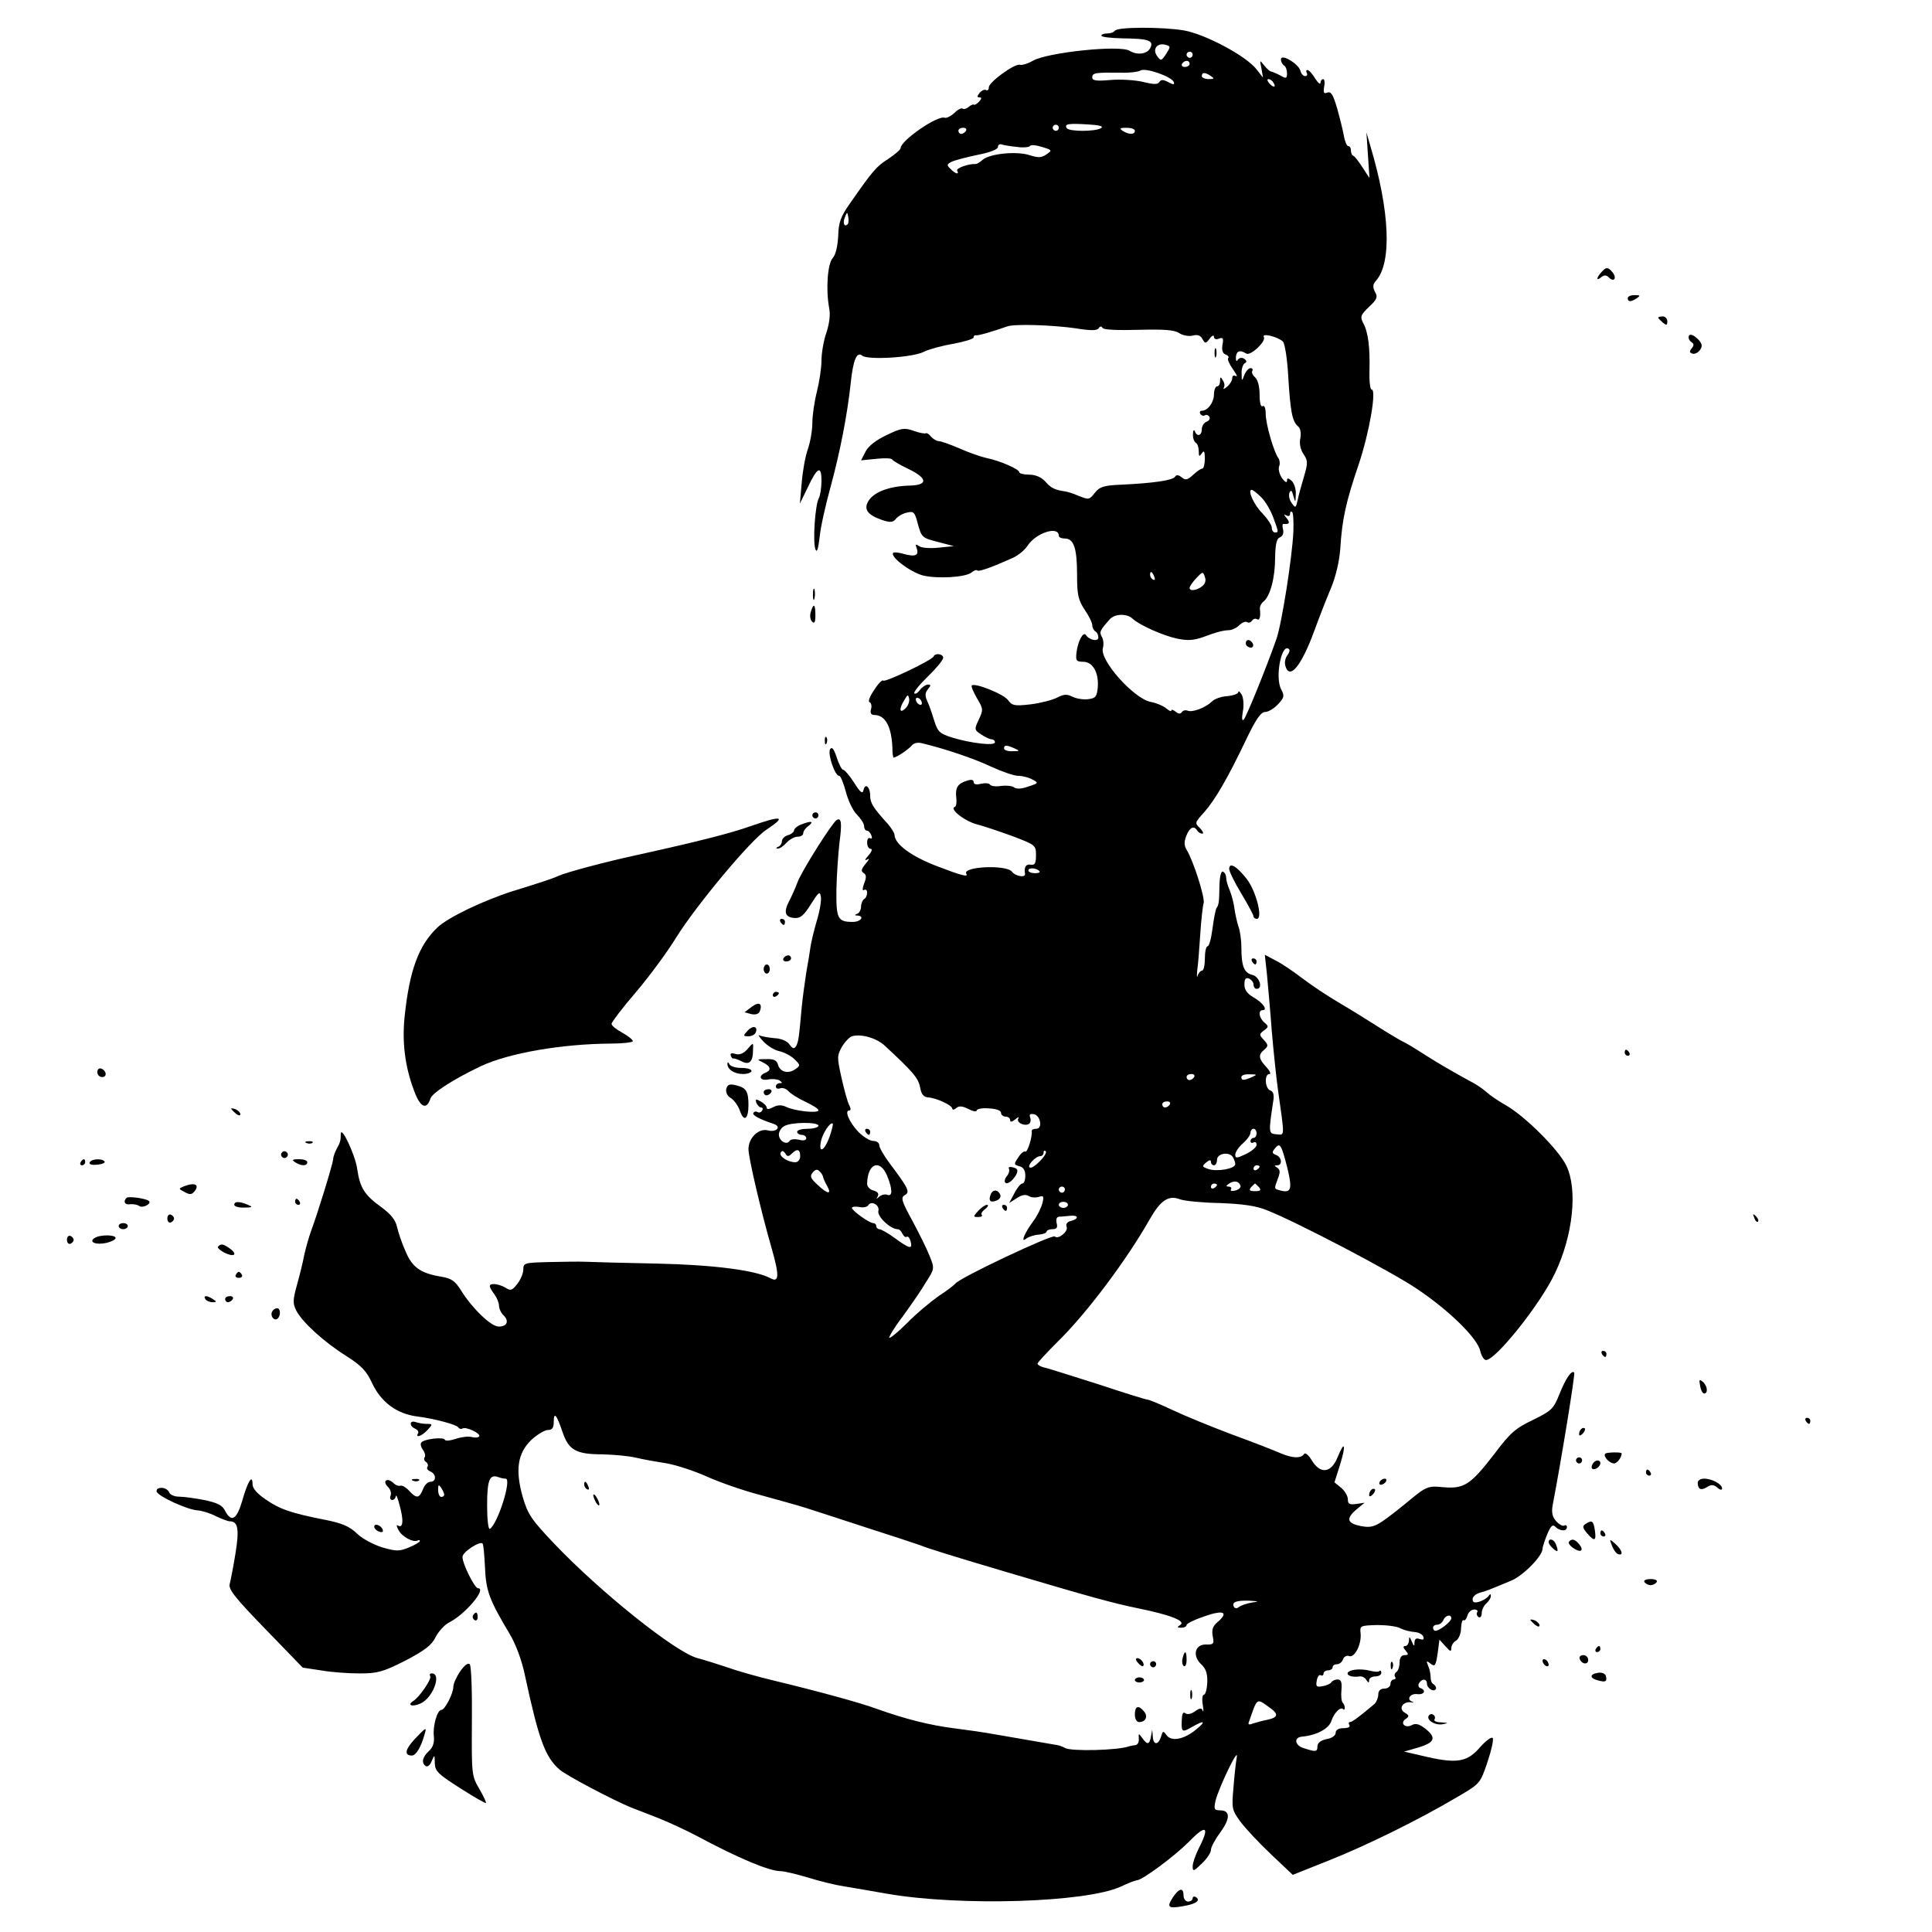 <?xml version="1.0" standalone="no"?>
<!DOCTYPE svg PUBLIC "-//W3C//DTD SVG 20010904//EN"
 "http://www.w3.org/TR/2001/REC-SVG-20010904/DTD/svg10.dtd">
<svg version="1.0" xmlns="http://www.w3.org/2000/svg"
 width="635pt" height="635pt" viewBox="0 0 635 635"
 preserveAspectRatio="xMidYMid meet">

<g transform="translate(0,635) scale(0.1,-0.1)"
fill="#000000" stroke="none">
<path d="M3664 6249 c-3 -5 -14 -9 -25 -9 -10 0 -19 -3 -19 -7 0 -5 31 -8 68
-9 88 -1 106 -7 92 -33 -10 -19 -43 -23 -67 -8 -32 20 -267 -5 -317 -32 -17
-10 -37 -16 -43 -14 -17 6 -103 -57 -103 -74 0 -8 -4 -12 -9 -9 -5 3 -14 -1
-21 -9 -9 -11 -9 -15 -1 -15 8 0 8 -4 -1 -14 -7 -8 -15 -12 -17 -10 -2 2 -10
-1 -18 -8 -7 -6 -16 -8 -19 -5 -4 3 -16 -3 -27 -14 -12 -11 -26 -18 -32 -16
-23 9 -145 -75 -145 -100 0 -5 -18 -20 -40 -35 -40 -25 -52 -40 -126 -146 -31
-44 -38 -63 -39 -108 -2 -33 -8 -61 -18 -72 -17 -19 -23 -102 -12 -163 5 -23
1 -52 -9 -83 -9 -25 -16 -67 -16 -91 0 -24 -7 -70 -15 -102 -8 -31 -15 -78
-15 -103 0 -25 -7 -64 -15 -87 -8 -22 -17 -72 -20 -110 l-6 -68 25 51 c32 69
46 76 46 24 0 -23 -4 -49 -9 -58 -12 -23 -20 -142 -11 -167 5 -13 9 -1 14 40
3 33 20 107 36 165 31 114 55 237 66 340 8 77 20 106 38 91 18 -15 168 -6 203
13 16 8 60 20 96 26 37 7 67 16 67 21 0 5 3 8 8 7 6 -2 57 13 102 29 23 9 148
5 225 -6 49 -8 71 -8 76 0 4 7 9 8 13 1 3 -6 51 -8 118 -6 84 2 118 0 134 -11
12 -8 32 -11 44 -8 15 4 26 1 32 -11 9 -16 11 -16 24 1 7 10 14 13 14 6 0 -7
7 -10 16 -6 14 5 16 1 12 -20 -3 -17 0 -28 10 -32 8 -3 12 -8 9 -12 -4 -3 3
-19 15 -36 12 -17 17 -27 10 -23 -7 4 -12 1 -12 -7 0 -8 -8 -21 -17 -28 -9 -8
-14 -9 -11 -4 4 6 3 17 -3 25 -7 13 -9 12 -9 -2 0 -10 -4 -18 -10 -18 -5 0
-10 -12 -10 -26 0 -26 -20 -54 -40 -54 -6 0 -8 -5 -5 -10 4 -6 10 -8 15 -5 5
3 11 1 15 -5 3 -6 -1 -13 -9 -16 -9 -3 -16 -15 -16 -25 0 -21 -16 -26 -23 -6
-3 6 -6 2 -6 -10 -1 -12 4 -25 9 -28 6 -3 10 -16 10 -28 0 -18 2 -19 10 -7 7
11 10 7 10 -17 0 -18 -4 -33 -8 -33 -5 0 -18 -9 -31 -21 -18 -17 -25 -18 -37
-8 -11 9 -18 9 -22 2 -8 -12 -72 -21 -176 -26 -56 -2 -72 -7 -86 -25 -21 -26
-20 -25 -57 -11 -15 7 -35 13 -43 14 -34 5 -46 11 -65 33 -13 14 -32 22 -53
22 -18 0 -32 4 -32 8 0 10 -64 38 -109 47 -18 4 -58 18 -87 31 -30 13 -61 24
-68 24 -7 0 -19 7 -26 15 -7 9 -15 13 -17 11 -3 -2 -21 1 -40 8 -31 11 -41 9
-89 -14 -34 -16 -60 -36 -69 -54 l-15 -29 50 5 c27 3 51 2 52 -2 2 -4 26 -18
53 -31 65 -31 66 -54 3 -55 -63 -2 -113 -20 -132 -48 -19 -29 -6 -48 43 -65
27 -9 36 -8 45 3 6 8 22 18 36 21 23 6 27 2 37 -38 12 -43 14 -45 65 -58 l53
-14 -50 -5 c-27 -3 -56 -1 -64 5 -12 8 -13 6 -8 -7 8 -23 -4 -29 -41 -19 -17
5 -33 7 -36 4 -12 -12 54 -62 96 -74 47 -12 142 -7 162 10 7 6 15 9 18 6 5 -5
49 11 116 41 18 8 40 26 49 40 28 43 103 67 103 33 0 -5 9 -9 20 -9 29 0 40
-31 40 -118 0 -68 4 -84 25 -116 14 -20 25 -43 25 -51 0 -8 5 -17 10 -20 6 -3
10 -13 10 -20 0 -15 -30 -9 -41 8 -9 13 -27 -22 -31 -59 -3 -25 0 -29 22 -29
32 0 52 -36 48 -85 -3 -30 -7 -35 -32 -38 -16 -2 -39 2 -51 8 -18 9 -28 9 -51
-3 -16 -8 -55 -18 -87 -22 -52 -6 -61 -4 -73 13 -13 20 -110 59 -120 49 -3 -2
5 -21 17 -42 21 -35 21 -38 6 -70 -15 -32 -15 -34 8 -49 13 -9 29 -16 35 -16
5 0 10 -4 10 -10 0 -12 -79 -3 -141 16 -41 13 -47 19 -59 57 -7 23 -17 52 -23
64 -7 16 -7 26 3 38 10 12 10 15 0 15 -7 0 -19 -8 -26 -17 -7 -10 -15 -15 -19
-12 -3 4 17 29 44 55 28 27 51 55 51 62 0 13 -26 17 -32 4 -5 -12 -158 -85
-165 -79 -3 4 -17 -10 -30 -31 -14 -20 -21 -38 -15 -40 5 -1 8 -12 5 -22 -4
-14 0 -20 11 -20 35 0 56 -37 59 -107 0 -18 2 -33 4 -33 9 0 49 27 59 39 7 9
20 12 35 8 75 -18 170 -50 227 -77 35 -16 75 -30 89 -30 13 0 34 -5 46 -12 21
-11 21 -12 -13 -23 -22 -8 -39 -9 -47 -3 -6 5 -25 7 -42 5 -17 -3 -33 -1 -37
4 -3 5 -16 6 -30 3 -15 -4 -24 -2 -24 6 0 7 -8 9 -22 4 -30 -9 -39 -23 -35
-56 2 -15 0 -29 -5 -30 -19 -7 34 -48 75 -58 23 -6 76 -24 117 -39 73 -28 75
-29 75 -62 0 -27 -4 -33 -17 -31 -16 3 -23 -8 -19 -30 2 -14 -32 -8 -43 7 -18
24 -165 17 -150 -7 8 -12 -18 -5 -96 25 -84 32 -139 72 -140 103 0 6 -10 22
-22 36 -49 54 -58 69 -58 93 0 29 -17 43 -22 18 -3 -14 -11 -7 -31 25 -15 23
-31 42 -36 42 -4 0 -14 18 -21 41 -10 29 -16 36 -22 26 -8 -16 16 -87 30 -87
5 0 14 -23 22 -52 7 -28 23 -62 36 -75 13 -13 24 -30 24 -38 0 -8 4 -15 9 -15
5 0 12 -7 15 -16 3 -8 2 -12 -4 -9 -6 3 -10 -3 -10 -14 0 -12 5 -21 12 -21 6
0 3 -10 -8 -22 -12 -13 -13 -18 -4 -13 9 5 7 0 -5 -14 -14 -17 -16 -24 -7 -30
10 -6 10 -15 2 -35 -6 -17 -6 -25 0 -21 6 3 10 -1 10 -9 0 -8 -4 -18 -10 -21
-5 -3 -10 -15 -10 -25 0 -10 -6 -21 -12 -23 -10 -4 -10 -6 0 -6 25 -2 11 -21
-15 -21 -50 0 -55 10 -54 106 1 49 6 118 10 154 9 66 6 84 -9 75 -15 -9 -116
-169 -129 -205 -7 -19 -20 -48 -28 -63 -18 -35 -13 -52 18 -54 19 -2 31 8 54
45 26 41 30 44 33 24 2 -12 -4 -48 -14 -80 -9 -31 -18 -69 -20 -83 -2 -14 -8
-53 -14 -85 -5 -32 -12 -84 -15 -114 -9 -102 -11 -116 -19 -129 -6 -9 -11 -8
-21 6 -8 12 -28 20 -51 21 -20 2 -42 6 -48 9 -6 3 0 -6 13 -20 13 -14 37 -29
53 -32 17 -4 39 -16 50 -27 19 -19 19 -20 2 -32 -23 -17 -51 -9 -57 15 -4 14
-14 19 -39 18 -31 0 -32 -1 -10 -11 26 -13 28 -26 7 -34 -24 -10 -17 -27 9
-22 14 3 31 1 38 -3 10 -7 10 -9 1 -9 -7 0 -13 -5 -13 -11 0 -6 6 -9 14 -6 8
3 20 -1 27 -9 7 -8 32 -24 56 -35 23 -11 43 -23 43 -28 0 -11 -77 -3 -106 11
-15 7 -28 7 -43 -1 -13 -7 -21 -8 -21 -2 0 6 -9 15 -20 21 -16 9 -18 8 -14 -5
4 -8 10 -15 16 -15 5 0 6 -5 3 -10 -4 -6 -10 -8 -15 -5 -5 3 -11 2 -14 -3 -4
-7 19 -20 67 -36 27 -9 9 -29 -20 -21 -30 7 -63 -25 -63 -62 0 -27 40 -200 76
-325 26 -91 25 -115 -4 -99 -48 26 -187 44 -372 48 -107 2 -213 5 -235 6 -22
1 -77 0 -122 -1 -79 -2 -83 -3 -83 -24 0 -13 -9 -34 -20 -48 -17 -22 -22 -23
-39 -12 -23 13 -51 16 -51 5 0 -5 7 -17 15 -27 8 -11 15 -28 15 -37 0 -10 7
-25 16 -33 18 -19 10 -36 -17 -36 -25 0 -86 59 -122 116 -21 34 -32 42 -67 48
-67 11 -95 30 -117 83 -12 26 -24 63 -28 80 -5 23 -20 42 -51 65 -56 40 -71
64 -80 126 -6 45 -53 145 -54 115 0 -22 -2 -28 -13 -48 -6 -11 -12 -27 -12
-35 -2 -19 -52 -181 -72 -234 -8 -22 -18 -58 -23 -80 -4 -23 -15 -67 -24 -99
-14 -51 -14 -61 -2 -85 20 -38 90 -102 163 -148 49 -31 67 -49 85 -88 30 -65
83 -104 153 -112 53 -7 125 -26 131 -35 3 -5 9 -7 14 -4 11 7 61 -16 55 -26
-3 -4 -14 -5 -25 -2 -11 3 -34 0 -52 -6 -18 -6 -34 -8 -36 -3 -3 10 -70 3 -78
-10 -3 -5 0 -15 6 -23 6 -8 9 -19 6 -24 -4 -5 -2 -12 4 -16 6 -4 8 -11 5 -16
-4 -5 1 -12 9 -15 20 -8 21 -34 1 -34 -9 0 -20 -11 -25 -25 -12 -30 -21 -31
-45 -5 -10 11 -23 19 -29 17 -6 -2 -17 2 -24 10 -8 7 -18 11 -23 7 -5 -3 -3
-12 5 -20 9 -8 13 -21 10 -29 -4 -8 -1 -15 5 -15 6 0 11 6 12 13 1 6 7 -8 13
-33 13 -47 11 -74 -6 -64 -6 4 -5 -3 2 -15 11 -22 49 -42 63 -34 4 2 7 1 7 -2
0 -3 -16 -13 -36 -21 -32 -13 -41 -13 -87 0 -29 9 -67 29 -84 46 -25 24 -50
34 -105 45 -112 22 -149 35 -195 67 -28 19 -43 36 -43 50 0 35 -16 9 -34 -55
-18 -61 -35 -72 -56 -33 -9 19 -26 27 -69 36 -31 6 -68 11 -83 11 -14 0 -29 6
-32 14 -3 8 -14 15 -25 15 -12 0 -18 -5 -16 -13 7 -16 101 -59 134 -61 14 -1
41 -9 60 -19 19 -9 40 -17 46 -17 27 0 32 -25 19 -105 -7 -44 -16 -89 -19
-101 -5 -17 17 -45 117 -148 l123 -127 60 -9 c33 -6 90 -10 127 -10 59 0 77 5
150 42 65 34 87 51 100 78 10 19 30 41 45 48 53 27 124 112 94 112 -11 0 -51
80 -51 103 0 16 57 53 66 44 3 -3 6 -38 8 -78 3 -77 14 -107 81 -219 20 -33
40 -87 50 -135 46 -214 67 -270 114 -311 23 -20 177 -101 236 -125 11 -4 49
-19 85 -33 36 -14 94 -41 130 -60 138 -74 239 -116 276 -116 12 0 53 -10 90
-21 38 -12 92 -25 119 -29 28 -5 91 -15 140 -24 242 -42 653 -29 768 23 25 12
49 21 53 21 18 0 124 79 172 127 57 59 69 50 32 -22 -11 -22 -20 -48 -20 -59
0 -18 3 -17 30 9 17 16 30 36 30 45 0 9 14 35 31 58 33 45 33 72 -1 72 -19 0
-21 4 -15 31 10 42 77 182 70 144 -3 -16 -8 -62 -11 -101 -6 -67 -5 -73 22
-110 16 -22 61 -70 101 -108 l72 -68 118 47 c126 50 300 136 423 209 75 44 75
44 99 115 13 39 21 74 17 79 -5 4 -23 -10 -41 -30 -41 -48 -74 -55 -172 -33
l-78 18 48 14 c53 16 59 32 21 62 -20 15 -31 18 -44 11 -23 -12 -40 8 -19 21
11 8 11 11 -4 20 -22 13 -6 38 21 34 9 -1 11 0 4 2 -21 7 -7 28 16 25 23 -3
31 13 10 20 -6 2 -8 10 -4 16 10 16 26 15 26 -2 0 -8 7 -16 15 -20 16 -6 21 9
6 19 -6 3 -9 13 -9 23 0 9 -3 26 -8 37 -7 17 -6 18 8 7 14 -11 17 -7 23 33 l6
46 20 -22 c15 -17 19 -19 19 -6 0 9 7 20 16 25 8 5 16 23 16 40 1 17 4 29 8
27 4 -3 10 4 13 15 3 11 13 20 22 20 9 0 14 -4 10 -9 -3 -5 -1 -12 5 -16 5 -3
10 3 10 13 0 11 7 25 15 32 8 7 15 18 15 24 0 8 -2 8 -8 0 -4 -6 -17 -14 -29
-18 -17 -5 -23 -3 -23 8 0 8 10 17 23 21 22 6 30 9 104 40 39 16 103 81 103
105 0 6 7 27 15 47 12 28 18 34 27 25 15 -15 38 -16 38 -1 0 5 -4 8 -9 5 -4
-3 -16 3 -26 14 -13 14 -16 29 -12 52 29 152 75 434 71 437 -9 9 -28 -20 -49
-72 -19 -48 -26 -54 -87 -84 -57 -27 -75 -43 -126 -111 -78 -101 -99 -116
-168 -110 -53 5 -55 4 -126 -55 -93 -75 -103 -80 -144 -73 -46 9 -51 24 -18
53 l29 24 -27 -4 c-23 -3 -28 0 -28 15 0 11 -10 28 -22 38 l-22 18 18 57 c21
67 16 84 -8 25 -21 -52 -57 -56 -85 -9 -11 18 -22 26 -25 20 -10 -15 -39 -14
-78 3 -18 8 -89 36 -158 61 -69 26 -157 62 -197 81 -40 19 -77 34 -82 34 -5 0
-76 22 -157 49 -82 26 -161 51 -176 55 -16 3 -28 10 -28 14 0 4 30 36 66 72
96 94 227 269 303 403 36 63 62 80 100 65 14 -5 72 -11 130 -12 76 -3 120 -9
156 -24 98 -39 402 -198 489 -256 107 -71 202 -164 211 -206 4 -16 12 -30 19
-30 32 0 180 185 227 286 59 123 75 275 37 353 -25 52 -134 161 -198 198 -25
14 -54 34 -66 45 -11 10 -36 27 -55 36 -46 25 -108 61 -139 81 -47 30 -65 41
-80 48 -8 4 -44 25 -80 48 -36 23 -94 59 -130 80 -36 21 -90 57 -120 80 -30
23 -70 50 -89 59 l-34 18 7 -64 c3 -34 11 -119 16 -188 6 -69 15 -154 20 -190
23 -163 23 -150 -5 -148 -26 2 -26 5 -10 111 3 18 0 30 -10 33 -18 7 -20 54
-3 54 6 0 2 10 -10 23 -26 28 -27 40 -7 57 14 12 14 15 -1 32 -16 17 -16 19 0
31 16 12 16 14 2 26 -18 15 -22 41 -6 41 18 0 0 25 -30 42 -21 12 -30 25 -30
42 0 18 4 24 15 20 8 -4 15 -12 15 -20 0 -8 5 -14 10 -14 22 0 10 40 -14 46
-27 6 -36 29 -36 90 0 23 -4 54 -10 70 -5 16 -11 43 -13 59 -2 17 -9 43 -15
58 -7 16 -12 34 -12 42 0 8 -4 17 -10 20 -6 4 -11 -13 -12 -42 -1 -60 -2 -66
-10 -78 -3 -5 -9 -36 -13 -67 -4 -32 -11 -58 -16 -58 -5 0 -9 -18 -9 -40 0
-22 -4 -40 -9 -40 -5 0 -12 -8 -15 -17 -2 -10 -3 -2 -1 19 3 20 7 74 10 120 3
45 8 91 11 100 5 17 -34 140 -56 175 -8 13 -9 26 -1 46 11 28 25 35 36 17 3
-5 11 -10 16 -10 6 0 3 7 -5 16 -20 20 -21 18 13 56 35 40 77 112 136 236 32
67 49 92 63 92 10 0 29 11 42 25 21 22 22 28 11 49 -22 40 2 157 26 132 3 -3
0 -12 -6 -20 -7 -9 -10 -24 -6 -36 14 -45 52 1 94 115 16 44 41 108 55 141 16
38 28 89 31 130 6 97 18 153 61 279 35 105 59 245 42 245 -5 0 -8 28 -7 63 2
74 -4 126 -21 156 -10 20 -8 26 19 52 27 25 30 33 20 50 -8 16 -7 25 4 37 52
60 45 228 -19 442 l-13 45 5 -75 5 -75 -23 35 c-12 19 -26 37 -30 38 -5 2 -8
10 -8 18 0 8 -4 14 -9 14 -4 0 -11 15 -14 33 -3 17 -13 58 -22 90 -13 45 -20
57 -32 53 -12 -5 -14 -1 -11 19 3 14 1 25 -3 25 -5 0 -9 -6 -9 -12 0 -7 -8 -1
-18 15 -9 15 -20 27 -25 27 -4 0 -5 -4 -2 -10 3 -5 1 -10 -5 -10 -7 0 -14 8
-16 18 -7 23 -64 57 -64 37 0 -8 5 -17 10 -20 6 -3 10 -15 10 -26 0 -17 -3
-18 -22 -7 -13 7 -26 12 -30 13 -4 0 -14 9 -23 20 -15 19 -15 19 -9 -10 l5
-30 -21 27 c-34 44 -167 115 -238 128 -71 12 -220 12 -228 -1z m169 -76 c-16
-24 -18 -24 -30 -7 -16 22 0 44 27 37 18 -5 18 -6 3 -30z m87 -3 c0 -5 -4 -10
-10 -10 -5 0 -10 5 -10 10 0 6 5 10 10 10 6 0 10 -4 10 -10z m-10 -30 c0 -5
-7 -10 -16 -10 -8 0 -12 5 -9 10 3 6 10 10 16 10 5 0 9 -4 9 -10z m-52 -60 c3
-9 -1 -9 -18 0 -17 9 -24 9 -30 0 -5 -8 -18 -8 -54 1 -26 6 -74 9 -107 6 -47
-4 -59 -2 -59 9 0 15 12 16 95 15 28 -1 56 3 63 7 16 11 104 -20 110 -38z
m122 20 c12 -8 11 -10 -7 -10 -13 0 -23 5 -23 10 0 13 11 13 30 0z m205 -21
c11 -16 1 -19 -13 -3 -7 8 -8 14 -3 14 5 0 13 -5 16 -11z m-566 -150 c-18 -12
-106 -12 -113 0 -9 14 7 16 70 12 38 -2 52 -6 43 -12z m-139 1 c0 -5 -4 -10
-10 -10 -5 0 -10 5 -10 10 0 6 5 10 10 10 6 0 10 -4 10 -10z m-305 -10 c-3 -5
-10 -10 -16 -10 -5 0 -9 5 -9 10 0 6 7 10 16 10 8 0 12 -4 9 -10z m555 0 c0
-13 -20 -13 -40 0 -12 8 -9 10 13 10 15 0 27 -4 27 -10z m-387 -53 c20 -3 39
-1 42 3 3 5 21 3 40 -3 33 -10 34 -11 15 -24 -17 -12 -27 -12 -56 -3 -42 14
-131 5 -154 -15 -8 -7 -18 -14 -23 -14 -25 1 -66 -14 -61 -22 8 -14 -6 -11
-22 6 -13 12 -12 15 3 23 10 5 48 15 86 23 41 8 67 18 67 26 0 7 6 11 13 8 6
-2 29 -6 50 -8z m-557 -254 c-11 -11 -17 4 -9 23 7 18 8 18 11 1 2 -10 1 -21
-2 -24z m1431 -386 c6 -7 14 -57 17 -112 7 -116 13 -150 32 -166 8 -6 11 -21
8 -39 -4 -17 0 -37 10 -52 15 -22 15 -30 2 -74 -8 -27 -18 -62 -21 -78 -6 -26
-7 -27 -19 -10 -8 10 -11 25 -8 34 5 11 8 9 13 -10 7 -24 7 -23 8 6 1 17 -6
37 -14 44 -12 10 -15 10 -15 -1 0 -7 -7 -3 -16 9 -9 13 -13 30 -10 39 4 8 2
21 -2 27 -15 19 -42 113 -42 146 0 18 -4 29 -10 25 -6 -4 -10 11 -10 38 0 27
-6 49 -15 57 -8 7 -12 16 -9 21 3 5 0 9 -6 9 -6 0 -15 -10 -20 -22 -8 -22 -9
-22 -9 4 -1 15 4 30 10 34 8 4 7 9 -2 15 -8 5 -16 3 -21 -4 -4 -7 -6 -3 -6 9
2 21 13 25 34 12 14 -9 66 40 58 54 -9 15 47 1 63 -15z m-71 -512 c14 -14 31
-44 39 -66 18 -49 18 -49 5 -49 -5 0 -10 7 -10 16 0 8 -14 29 -30 46 -28 27
-51 78 -36 78 4 0 18 -11 32 -25z m105 -113 c-4 -84 -38 -302 -56 -353 -33
-94 -98 -254 -107 -264 -6 -6 -7 4 -3 27 4 21 2 44 -4 55 -6 10 -11 14 -11 8
0 -5 -16 -11 -36 -13 -19 -1 -43 -9 -51 -18 -21 -20 -63 -36 -79 -30 -8 3 -16
1 -20 -5 -4 -6 -11 -6 -20 2 -8 6 -14 8 -14 4 0 -5 -8 -1 -17 7 -10 8 -33 18
-51 21 -56 11 -169 138 -157 177 3 11 2 27 -3 36 -10 17 -7 22 26 59 16 18 56
19 74 2 22 -21 100 -56 147 -66 34 -7 54 -6 85 5 49 18 65 22 88 23 9 1 24 8
32 17 9 8 20 13 25 9 5 -3 12 -1 16 5 4 6 11 8 16 5 9 -6 13 8 10 33 -1 8 4
19 12 25 22 18 38 78 38 145 1 45 5 62 16 66 9 4 13 14 10 26 -3 11 -2 19 2
18 19 -2 22 4 10 19 -10 11 -10 14 -1 9 7 -4 12 -2 12 5 0 7 3 9 7 6 4 -4 5
-33 4 -65z m-457 -148 c3 -8 2 -12 -4 -9 -6 3 -10 10 -10 16 0 14 7 11 14 -7z
m157 -31 c-18 -14 -41 -17 -41 -5 0 5 10 19 22 32 21 22 22 22 28 4 5 -12 1
-23 -9 -31z m-975 -401 c-20 -20 -22 -1 -3 28 10 18 12 18 15 4 2 -9 -3 -24
-12 -32z m54 17 c0 -6 -4 -7 -10 -4 -5 3 -10 11 -10 16 0 6 5 7 10 4 6 -3 10
-11 10 -16z m305 -149 c18 -8 17 -9 -7 -9 -16 -1 -28 4 -28 9 0 12 8 12 35 0z
m81 -403 c4 -4 -2 -7 -14 -7 -12 0 -22 4 -22 9 0 10 26 9 36 -2z m-509 -573
c93 -86 111 -107 117 -137 4 -24 12 -33 27 -34 28 -2 79 -26 79 -37 0 -4 6 -4
13 2 9 8 20 7 40 -3 15 -8 27 -10 27 -5 0 5 18 9 40 7 24 -1 40 -7 40 -14 0
-7 7 -13 15 -13 8 0 15 -5 15 -11 0 -8 6 -7 17 2 9 8 14 9 10 3 -8 -13 20 -27
35 -18 5 3 7 13 4 21 -4 10 0 13 12 11 22 -4 30 -48 8 -48 -9 0 -15 -3 -15 -7
3 -18 -14 -72 -21 -68 -4 3 -15 -6 -23 -19 -15 -22 -15 -24 3 -29 14 -3 20
-14 20 -31 0 -14 -4 -26 -10 -26 -5 0 -17 -14 -26 -32 l-17 -32 25 16 c16 11
30 13 39 7 8 -5 22 -6 33 -3 16 5 18 3 12 -21 -4 -15 -17 -42 -30 -59 -29 -39
-43 -74 -23 -57 8 6 26 12 41 13 14 1 26 6 26 10 0 4 9 8 19 8 14 0 18 5 14
20 -3 13 0 20 8 21 8 0 24 2 37 3 27 3 29 -10 2 -17 -13 -3 -18 -11 -14 -20 5
-15 -28 -42 -39 -31 -8 8 -314 -136 -327 -155 -3 -4 -27 -23 -55 -41 -27 -19
-74 -58 -103 -88 -30 -30 -56 -51 -59 -49 -2 3 17 35 44 70 26 36 61 86 76
112 29 45 29 46 12 88 -9 23 -35 75 -57 116 -35 64 -38 75 -24 83 18 10 12 22
-51 106 -18 24 -33 50 -33 58 0 8 -9 14 -20 14 -11 0 -33 14 -49 30 -30 32
-46 70 -30 70 6 0 6 7 0 18 -5 9 -16 49 -25 89 -15 67 -15 73 1 102 10 17 25
32 33 35 30 9 81 -6 107 -30z m1018 -104 c-3 -5 -10 -10 -16 -10 -5 0 -9 5 -9
10 0 6 7 10 16 10 8 0 12 -4 9 -10z m190 0 c-27 -12 -35 -12 -35 0 0 6 12 10
28 9 24 0 25 -1 7 -9z m-270 -90 c-3 -5 -10 -10 -16 -10 -5 0 -9 5 -9 10 0 6
7 10 16 10 8 0 12 -4 9 -10z m-1155 -70 c0 -5 -16 -10 -35 -10 -19 0 -35 -4
-35 -10 0 -5 7 -10 15 -10 8 0 15 -5 15 -11 0 -7 -10 -9 -24 -5 -14 3 -27 2
-31 -4 -9 -15 -35 0 -35 21 0 10 8 23 18 28 22 13 112 14 112 1z m37 -35 c-16
-46 -37 -59 -29 -18 4 26 31 67 39 60 2 -2 -3 -21 -10 -42z m1403 10 c0 -8 -4
-15 -10 -15 -5 0 -10 -5 -10 -11 0 -5 5 -7 10 -4 6 3 10 0 10 -8 0 -7 -16 -21
-35 -30 -30 -14 -35 -15 -35 -2 0 8 11 25 25 37 14 12 25 28 25 35 0 7 5 13
10 13 6 0 10 -7 10 -15z m101 -113 c17 -70 13 -84 -22 -75 -22 6 -22 4 -9 39
8 21 8 29 -2 36 -10 6 -10 8 0 8 18 0 15 27 -4 34 -13 5 -14 9 -4 21 17 21 21
15 41 -63z m-1629 46 c18 18 28 15 28 -8 0 -11 -7 -20 -16 -20 -25 0 -55 20
-48 32 4 7 9 6 15 -3 6 -11 11 -11 21 -1z m815 -25 c-14 -15 -29 -24 -33 -20
-8 7 20 37 35 37 6 0 11 5 11 12 0 6 3 8 7 4 4 -3 -5 -19 -20 -33z m635 14 c4
-7 8 -17 8 -23 0 -16 -62 -26 -89 -16 -20 7 -21 9 -7 21 11 9 16 10 16 2 0 -6
5 -11 10 -11 6 0 10 8 10 18 0 21 40 28 52 9z m-1136 -62 c18 -44 18 -69 0
-62 -7 3 -19 0 -26 -6 -10 -9 -11 -9 -5 1 4 9 0 15 -14 19 -12 3 -21 13 -21
22 1 67 42 84 66 26z m1224 31 c0 -3 -4 -8 -10 -11 -5 -3 -10 -1 -10 4 0 6 5
11 10 11 6 0 10 -2 10 -4z m-1435 -34 c1 -4 6 -17 13 -29 17 -30 3 -29 -31 3
-23 21 -26 28 -16 40 9 11 15 12 23 4 6 -6 11 -14 11 -18z m1372 -29 c2 -6 -5
-13 -17 -16 -11 -3 -18 -1 -14 4 3 5 -1 9 -8 9 -9 0 -9 3 2 10 17 11 32 8 37
-7z m-77 3 c0 -3 -4 -8 -10 -11 -5 -3 -10 -1 -10 4 0 6 5 11 10 11 6 0 10 -2
10 -4z m138 -8 c8 -10 5 -13 -13 -13 -18 0 -21 3 -13 13 6 6 12 12 13 12 1 0
7 -6 13 -12z m-638 -8 c0 -5 -4 -10 -10 -10 -5 0 -10 5 -10 10 0 6 5 10 10 10
6 0 10 -4 10 -10z m-613 -70 c-5 -18 40 -60 63 -60 6 0 13 -7 16 -15 4 -8 10
-13 14 -10 4 3 10 -4 13 -15 7 -27 -3 -25 -51 10 -23 17 -46 30 -52 30 -5 0
-10 5 -10 10 0 6 -5 10 -10 10 -13 0 -70 41 -70 50 0 4 11 5 24 3 13 -3 27 0
30 6 10 16 38 0 33 -19z m623 20 c0 -5 -7 -10 -15 -10 -8 0 -15 5 -15 10 0 6
7 10 15 10 8 0 15 -4 15 -10z m-1661 -747 c20 -59 44 -73 131 -73 36 -1 85 -5
110 -11 25 -6 71 -14 103 -19 32 -6 90 -25 130 -43 40 -18 119 -46 177 -61 58
-16 123 -34 145 -41 22 -7 112 -36 200 -65 88 -28 169 -55 180 -59 24 -10 111
-37 290 -90 263 -78 342 -100 425 -117 108 -22 159 -42 139 -55 -11 -7 -11 -9
4 -9 9 0 17 4 17 9 0 5 27 18 60 29 63 22 80 13 40 -21 -14 -12 -18 -24 -14
-45 5 -25 3 -28 -23 -27 -36 0 -45 -38 -14 -66 15 -14 20 -31 19 -59 -1 -22
-6 -40 -11 -40 -5 0 -7 -15 -4 -32 3 -18 3 -27 0 -21 -3 10 -9 10 -26 -2 -12
-9 -25 -11 -31 -6 -8 6 -11 -2 -12 -25 -1 -38 1 -39 36 -19 38 22 45 18 13 -8
-40 -34 -82 -42 -98 -21 -12 16 -13 16 -19 -4 -9 -29 -26 -28 -27 1 l-2 22 -4
-22 c-5 -28 -12 -29 -29 -5 -12 16 -12 16 -11 -3 1 -11 -4 -21 -13 -21 -8 -1
-17 -3 -20 -4 -36 -13 -190 -17 -210 -5 -8 5 -23 10 -35 11 -16 3 -115 20
-220 38 -11 2 -58 9 -105 15 -82 10 -165 31 -260 65 -51 19 -190 57 -335 92
-55 13 -125 33 -155 44 -30 10 -74 24 -97 30 -71 18 -320 217 -472 377 -74 78
-86 95 -103 153 -25 89 -17 144 29 188 19 17 43 32 54 32 14 0 19 7 19 27 0
35 10 23 29 -34z m-187 -153 c21 0 -26 -149 -52 -165 -5 -3 -9 30 -9 77 0 83
8 104 37 93 8 -3 18 -5 24 -5z m-202 -52 c0 -5 -4 -8 -10 -8 -5 0 -10 10 -10
23 0 18 2 19 10 7 5 -8 10 -18 10 -22z m2655 -355 c-16 -3 -35 -9 -42 -14 -6
-6 -14 -6 -17 -1 -9 16 6 22 48 21 34 -2 36 -3 11 -6z m655 -52 c0 -11 -39
-41 -52 -41 -5 0 -8 5 -8 10 0 6 6 10 14 10 8 0 16 7 20 15 6 16 26 21 26 6z
m-167 -33 c12 -6 32 -11 46 -12 13 -1 26 -7 29 -15 3 -10 0 -12 -12 -8 -11 4
-16 1 -17 -11 0 -14 -2 -14 -9 3 -7 17 -9 17 -9 3 -1 -10 -6 -18 -12 -18 -8 0
-8 -5 1 -15 10 -12 10 -15 -4 -15 -10 0 -16 -9 -16 -24 0 -14 -5 -28 -10 -31
-6 -4 -8 -11 -5 -16 4 -5 1 -9 -4 -9 -6 0 -11 -7 -11 -15 0 -8 -9 -15 -20 -15
-13 0 -20 -7 -20 -20 0 -10 -6 -24 -12 -30 -52 -44 -74 -60 -81 -60 -5 0 -5
-4 -2 -10 4 -6 -5 -10 -19 -10 -17 0 -26 -6 -26 -15 0 -9 -12 -18 -30 -21 -20
-4 -30 -13 -30 -24 0 -18 -5 -19 -47 -5 -27 9 -31 34 -5 37 48 4 90 26 98 52
8 25 29 47 38 39 3 -4 6 -2 6 4 0 5 -3 13 -7 17 -4 4 -6 23 -4 42 2 25 -1 34
-13 34 -8 0 -17 -4 -20 -9 -3 -5 -16 -11 -29 -13 -20 -4 -23 -1 -19 19 2 12 8
20 13 17 5 -3 9 0 9 5 0 6 7 11 15 11 8 0 15 5 15 10 0 6 6 10 14 10 8 0 17 7
20 16 3 9 12 14 20 11 18 -7 41 38 38 73 -3 27 -2 27 53 29 31 0 66 -4 78 -11z
m-432 -259 c33 -23 31 -34 -8 -42 -16 -3 -36 -9 -46 -12 -12 -5 -16 -3 -12 6
28 80 24 78 66 48z"/>
<path d="M4096 4242 c-3 -6 -1 -14 5 -17 15 -10 25 3 12 16 -7 7 -13 7 -17 1z"/>
<path d="M2845 2630 c3 -5 8 -10 11 -10 2 0 4 5 4 10 0 6 -5 10 -11 10 -5 0
-7 -4 -4 -10z"/>
<path d="M3316 2509 c3 -6 0 -17 -7 -25 -13 -16 -6 -30 10 -19 6 3 15 14 21
24 7 15 5 20 -10 24 -11 3 -17 1 -14 -4z"/>
<path d="M3256 2424 c-8 -21 -1 -28 19 -20 9 3 15 11 13 18 -7 19 -25 20 -32
2z"/>
<path d="M3215 2370 c-17 -19 -17 -20 0 -20 10 0 15 3 12 7 -4 3 1 12 11 19 9
7 12 14 6 14 -6 0 -19 -9 -29 -20z"/>
<path d="M3295 2380 c3 -5 8 -10 11 -10 2 0 4 5 4 10 0 6 -5 10 -11 10 -5 0
-7 -4 -4 -10z"/>
<path d="M1920 1471 c0 -6 4 -13 10 -16 6 -3 7 1 4 9 -7 18 -14 21 -14 7z"/>
<path d="M1950 1435 c0 -5 5 -17 10 -25 5 -8 10 -10 10 -5 0 6 -5 17 -10 25
-5 8 -10 11 -10 5z"/>
<path d="M3887 900 c-3 -11 -1 -23 4 -26 5 -3 9 6 9 20 0 31 -6 34 -13 6z"/>
<path d="M3740 885 c7 -9 15 -13 17 -11 7 7 -7 26 -19 26 -6 0 -6 -6 2 -15z"/>
<path d="M3780 880 c0 -5 5 -10 10 -10 6 0 10 5 10 10 0 6 -4 10 -10 10 -5 0
-10 -4 -10 -10z"/>
<path d="M3730 828 c0 -4 7 -8 15 -8 8 0 15 4 15 8 0 5 -7 9 -15 9 -8 0 -15
-4 -15 -9z"/>
<path d="M3912 780 c0 -14 2 -19 5 -12 2 6 2 18 0 25 -3 6 -5 1 -5 -13z"/>
<path d="M3730 715 c0 -15 6 -25 14 -25 22 0 30 19 16 35 -18 22 -30 18 -30
-10z"/>
<path d="M4571 874 c0 -11 3 -14 6 -6 3 7 2 16 -1 19 -3 4 -6 -2 -5 -13z"/>
<path d="M4453 862 c-41 -6 -25 -28 16 -22 8 1 18 -4 22 -12 7 -10 9 -10 9 0
0 6 9 12 20 12 11 0 20 5 20 12 0 6 -3 9 -6 6 -3 -4 -18 -3 -32 1 -15 4 -37 5
-49 3z"/>
<path d="M5263 5455 c-17 -19 -17 -30 0 -16 10 8 17 7 25 -1 17 -17 27 -2 12
17 -15 18 -21 18 -37 0z"/>
<path d="M5350 5370 c0 -13 11 -13 30 0 12 8 11 10 -7 10 -13 0 -23 -4 -23
-10z"/>
<path d="M5450 5306 c0 -2 7 -9 15 -16 12 -10 15 -10 15 4 0 9 -7 16 -15 16
-8 0 -15 -2 -15 -4z"/>
<path d="M5550 5241 c0 -6 5 -13 10 -16 8 -5 8 -11 0 -20 -8 -10 -7 -14 2 -17
7 -3 18 2 25 11 9 13 8 20 -4 34 -18 19 -33 22 -33 8z"/>
<path d="M3992 5190 c0 -14 2 -19 5 -12 2 6 2 18 0 25 -3 6 -5 1 -5 -13z"/>
<path d="M2672 4395 c0 -16 2 -22 5 -12 2 9 2 23 0 30 -3 6 -5 -1 -5 -18z"/>
<path d="M2665 4339 c-4 -12 -2 -26 4 -32 8 -8 11 -2 11 21 0 37 -6 41 -15 11z"/>
<path d="M2711 3914 c0 -11 3 -14 6 -6 3 7 2 16 -1 19 -3 4 -6 -2 -5 -13z"/>
<path d="M2670 3670 c0 -5 5 -10 10 -10 6 0 10 5 10 10 0 6 -4 10 -10 10 -5 0
-10 -4 -10 -10z"/>
<path d="M2465 3634 c-65 -23 -171 -50 -375 -95 -97 -21 -226 -55 -255 -68
-19 -9 -69 -25 -150 -50 -97 -31 -212 -86 -247 -119 -62 -59 -92 -141 -108
-292 -9 -85 1 -166 31 -245 20 -55 41 -65 54 -25 6 18 77 64 166 106 92 43
265 73 427 74 39 0 72 4 72 8 0 5 -16 17 -35 28 -19 10 -35 23 -35 29 0 5 36
53 81 105 44 52 103 132 131 178 66 106 245 321 297 355 68 45 52 48 -54 11z"/>
<path d="M2633 3640 c-13 -5 -23 -14 -23 -19 0 -5 -9 -13 -20 -16 -11 -3 -20
-12 -20 -20 0 -7 -6 -16 -12 -18 -8 -3 -8 -6 -2 -6 6 -1 19 8 29 19 10 11 26
20 37 20 10 0 18 5 18 11 0 7 8 18 18 25 19 15 8 17 -25 4z"/>
<path d="M4040 3494 c0 -8 18 -45 40 -81 22 -37 40 -70 40 -75 0 -4 5 -8 11
-8 21 0 -3 93 -34 132 -33 42 -57 55 -57 32z"/>
<path d="M2565 3320 c3 -5 8 -10 11 -10 2 0 4 5 4 10 0 6 -5 10 -11 10 -5 0
-7 -4 -4 -10z"/>
<path d="M2575 3200 c-3 -5 1 -10 9 -10 9 0 16 5 16 10 0 6 -4 10 -9 10 -6 0
-13 -4 -16 -10z"/>
<path d="M4115 3190 c3 -5 8 -10 11 -10 2 0 4 5 4 10 0 6 -5 10 -11 10 -5 0
-7 -4 -4 -10z"/>
<path d="M2510 3165 c0 -8 5 -15 10 -15 6 0 10 7 10 15 0 8 -4 15 -10 15 -5 0
-10 -7 -10 -15z"/>
<path d="M2540 3079 c0 -5 5 -7 10 -4 6 3 10 8 10 11 0 2 -4 4 -10 4 -5 0 -10
-5 -10 -11z"/>
<path d="M2471 3041 l-24 -18 22 -6 c14 -3 24 0 28 8 10 27 -2 34 -26 16z"/>
<path d="M2457 2962 c-15 -16 -15 -18 3 -18 11 0 22 6 24 13 8 20 -10 24 -27
5z"/>
<path d="M2455 2900 c-12 -13 -25 -18 -38 -14 -12 4 -18 2 -15 -6 2 -6 6 -10
8 -9 3 1 15 -3 27 -9 25 -14 38 -2 38 36 1 27 2 27 -20 2z"/>
<path d="M5340 2890 c0 -5 5 -10 11 -10 5 0 7 5 4 10 -3 6 -8 10 -11 10 -2 0
-4 -4 -4 -10z"/>
<path d="M2391 2855 c-2 -19 22 -35 51 -35 15 0 28 5 28 10 0 6 -15 10 -34 10
-19 0 -37 6 -39 13 -3 6 -6 7 -6 2z"/>
<path d="M320 2826 c0 -9 7 -16 16 -16 17 0 14 22 -4 28 -7 2 -12 -3 -12 -12z"/>
<path d="M2387 2771 c-2 -11 3 -23 15 -30 11 -7 24 -25 30 -42 13 -38 28 -28
28 19 0 46 -8 57 -41 65 -21 5 -28 3 -32 -12z"/>
<path d="M2510 2760 c0 -5 4 -10 9 -10 6 0 13 5 16 10 3 6 -1 10 -9 10 -9 0
-16 -4 -16 -10z"/>
<path d="M760 2706 c0 -2 7 -9 15 -16 9 -7 15 -8 15 -2 0 5 -7 12 -15 16 -8 3
-15 4 -15 2z"/>
<path d="M1008 2593 c7 -3 16 -2 19 1 4 3 -2 6 -13 5 -11 0 -14 -3 -6 -6z"/>
<path d="M926 2561 c-4 -5 -2 -12 3 -15 5 -4 12 -2 15 3 4 5 2 12 -3 15 -5 4
-12 2 -15 -3z"/>
<path d="M265 2530 c-3 -5 -1 -10 4 -10 6 0 11 5 11 10 0 6 -2 10 -4 10 -3 0
-8 -4 -11 -10z"/>
<path d="M295 2530 c-4 -6 5 -10 24 -8 16 1 27 6 25 10 -7 11 -42 10 -49 -2z"/>
<path d="M970 2530 c20 -13 40 -13 40 0 0 6 -12 10 -27 10 -22 0 -25 -2 -13
-10z"/>
<path d="M605 2451 c-19 -8 -19 -8 2 -19 16 -9 23 -9 32 2 18 22 2 31 -34 17z"/>
<path d="M416 2413 c-12 -12 -6 -24 12 -21 9 1 23 -1 30 -6 13 -8 42 9 31 17
-9 8 -67 16 -73 10z"/>
<path d="M970 2400 c0 -5 5 -10 11 -10 5 0 7 5 4 10 -3 6 -8 10 -11 10 -2 0
-4 -4 -4 -10z"/>
<path d="M770 2390 c0 -5 15 -10 33 -9 27 0 29 2 12 9 -28 12 -45 12 -45 0z"/>
<path d="M550 2345 c0 -9 5 -15 11 -13 6 2 11 8 11 13 0 5 -5 11 -11 13 -6 2
-11 -4 -11 -13z"/>
<path d="M5766 2347 c3 -10 9 -15 12 -12 3 3 0 11 -7 18 -10 9 -11 8 -5 -6z"/>
<path d="M390 2320 c0 -5 7 -10 15 -10 8 0 15 5 15 10 0 6 -7 10 -15 10 -8 0
-15 -4 -15 -10z"/>
<path d="M220 2275 c0 -9 5 -15 11 -13 6 2 11 8 11 13 0 5 -5 11 -11 13 -6 2
-11 -4 -11 -13z"/>
<path d="M311 2281 c-21 -13 4 -24 39 -16 17 4 30 11 30 16 0 11 -50 12 -69 0z"/>
<path d="M717 2253 c-4 -3 5 -12 20 -20 32 -16 46 -7 19 13 -22 16 -30 17 -39
7z"/>
<path d="M775 2160 c-3 -5 1 -10 10 -10 9 0 13 5 10 10 -3 6 -8 10 -10 10 -2
0 -7 -4 -10 -10z"/>
<path d="M675 2080 c3 -5 14 -10 23 -10 15 0 15 2 2 10 -20 13 -33 13 -25 0z"/>
<path d="M740 2080 c0 -5 4 -10 9 -10 6 0 13 5 16 10 3 6 -1 10 -9 10 -9 0
-16 -4 -16 -10z"/>
<path d="M895 2040 c-8 -13 4 -32 16 -25 12 8 12 35 0 35 -6 0 -13 -4 -16 -10z"/>
<path d="M5265 1900 c3 -5 8 -10 11 -10 2 0 4 5 4 10 0 6 -5 10 -11 10 -5 0
-7 -4 -4 -10z"/>
<path d="M5588 1795 c2 -14 8 -25 13 -25 14 0 11 26 -5 39 -11 9 -12 6 -8 -14z"/>
<path d="M5935 1680 c3 -5 8 -10 11 -10 2 0 4 5 4 10 0 6 -5 10 -11 10 -5 0
-7 -4 -4 -10z"/>
<path d="M1350 1671 c0 -7 7 -14 15 -17 8 -4 12 -10 9 -15 -10 -17 13 -9 31
11 18 19 17 20 -3 20 -11 0 -27 3 -36 6 -9 3 -16 1 -16 -5z"/>
<path d="M5197 1653 c-4 -3 -7 -11 -7 -17 0 -6 5 -5 12 2 6 6 9 14 7 17 -3 3
-9 2 -12 -2z"/>
<path d="M5276 1572 c-8 -8 14 -32 29 -32 10 0 25 20 25 33 0 5 -50 4 -54 -1z"/>
<path d="M5180 1550 c0 -5 5 -10 10 -10 6 0 10 5 10 10 0 6 -4 10 -10 10 -5 0
-10 -4 -10 -10z"/>
<path d="M5235 1539 c-4 -6 -5 -13 -2 -16 7 -7 27 6 27 18 0 12 -17 12 -25 -2z"/>
<path d="M5410 1510 c0 -5 5 -10 11 -10 5 0 7 5 4 10 -3 6 -8 10 -11 10 -2 0
-4 -4 -4 -10z"/>
<path d="M1358 1483 c7 -3 16 -2 19 1 4 3 -2 6 -13 5 -11 0 -14 -3 -6 -6z"/>
<path d="M4535 1480 c-3 -5 -2 -10 4 -10 5 0 13 5 16 10 3 6 2 10 -4 10 -5 0
-13 -4 -16 -10z"/>
<path d="M5580 1477 c0 -22 11 -27 30 -15 14 9 22 9 34 -1 10 -9 16 -9 16 -3
0 14 -33 32 -59 32 -12 0 -21 -6 -21 -13z"/>
<path d="M4507 1453 c-4 -3 -7 -11 -7 -17 0 -6 5 -5 12 2 6 6 9 14 7 17 -3 3
-9 2 -12 -2z"/>
<path d="M5211 1341 c-10 -7 -10 -12 5 -30 25 -29 31 -26 26 9 -5 32 -9 35
-31 21z"/>
<path d="M1230 1332 c0 -5 7 -13 16 -16 10 -4 14 -1 12 6 -5 15 -28 23 -28 10z"/>
<path d="M5260 1310 c0 -5 5 -10 11 -10 5 0 7 5 4 10 -3 6 -8 10 -11 10 -2 0
-4 -4 -4 -10z"/>
<path d="M5090 1281 c0 -5 7 -14 15 -21 16 -14 18 -10 9 14 -6 17 -24 22 -24
7z"/>
<path d="M5157 1283 c-4 -3 2 -13 14 -21 24 -17 37 -9 19 13 -14 16 -23 19
-33 8z"/>
<path d="M5298 1270 c5 -13 14 -26 20 -28 19 -6 14 13 -8 33 -20 18 -21 18
-12 -5z"/>
<path d="M5405 1150 c3 -5 12 -10 20 -10 8 0 17 5 20 10 4 6 -5 10 -20 10 -15
0 -24 -4 -20 -10z"/>
<path d="M1555 1041 c-3 -5 -1 -12 5 -16 5 -3 10 1 10 9 0 18 -6 21 -15 7z"/>
<path d="M5030 1026 c0 -2 7 -9 15 -16 9 -7 15 -8 15 -2 0 5 -7 12 -15 16 -8
3 -15 4 -15 2z"/>
<path d="M5245 930 c-3 -5 -1 -10 4 -10 6 0 11 5 11 10 0 6 -2 10 -4 10 -3 0
-8 -4 -11 -10z"/>
<path d="M5192 898 c6 -18 28 -21 28 -4 0 9 -7 16 -16 16 -9 0 -14 -5 -12 -12z"/>
<path d="M5070 891 c0 -5 5 -13 10 -16 6 -3 10 -2 10 4 0 5 -4 13 -10 16 -5 3
-10 2 -10 -4z"/>
<path d="M1512 856 c-12 -18 -22 -40 -22 -50 0 -22 -28 -76 -39 -76 -14 0 -29
-53 -25 -87 2 -21 -3 -36 -16 -48 -22 -20 -26 -40 -10 -50 6 -3 14 4 19 17 9
22 10 22 10 -7 1 -27 11 -36 83 -82 45 -29 84 -51 85 -49 2 2 -8 23 -22 47
-25 43 -25 48 -24 222 1 98 -2 182 -7 187 -6 6 -18 -4 -32 -24z"/>
<path d="M5253 852 c-29 -4 -29 -18 -1 -25 25 -7 31 -4 26 15 -2 7 -13 12 -25
10z"/>
<path d="M1414 841 c6 -9 -36 -70 -56 -82 -22 -14 -2 -20 24 -8 41 18 71 99
37 99 -6 0 -8 -4 -5 -9z"/>
<path d="M4696 711 c-9 -14 21 -33 46 -28 20 4 19 4 -5 6 -16 0 -26 5 -22 10
3 5 1 12 -4 15 -5 4 -12 2 -15 -3z"/>
<path d="M1362 633 c-31 -34 -34 -53 -8 -53 13 0 30 28 41 68 8 27 7 27 -33
-15z"/>
<path d="M3855 114 c-21 -33 -16 -38 34 -29 42 7 59 19 41 30 -5 3 -10 1 -10
-4 0 -6 -7 -11 -15 -11 -8 0 -15 9 -15 20 0 27 -14 25 -35 -6z"/>
</g>
</svg>
